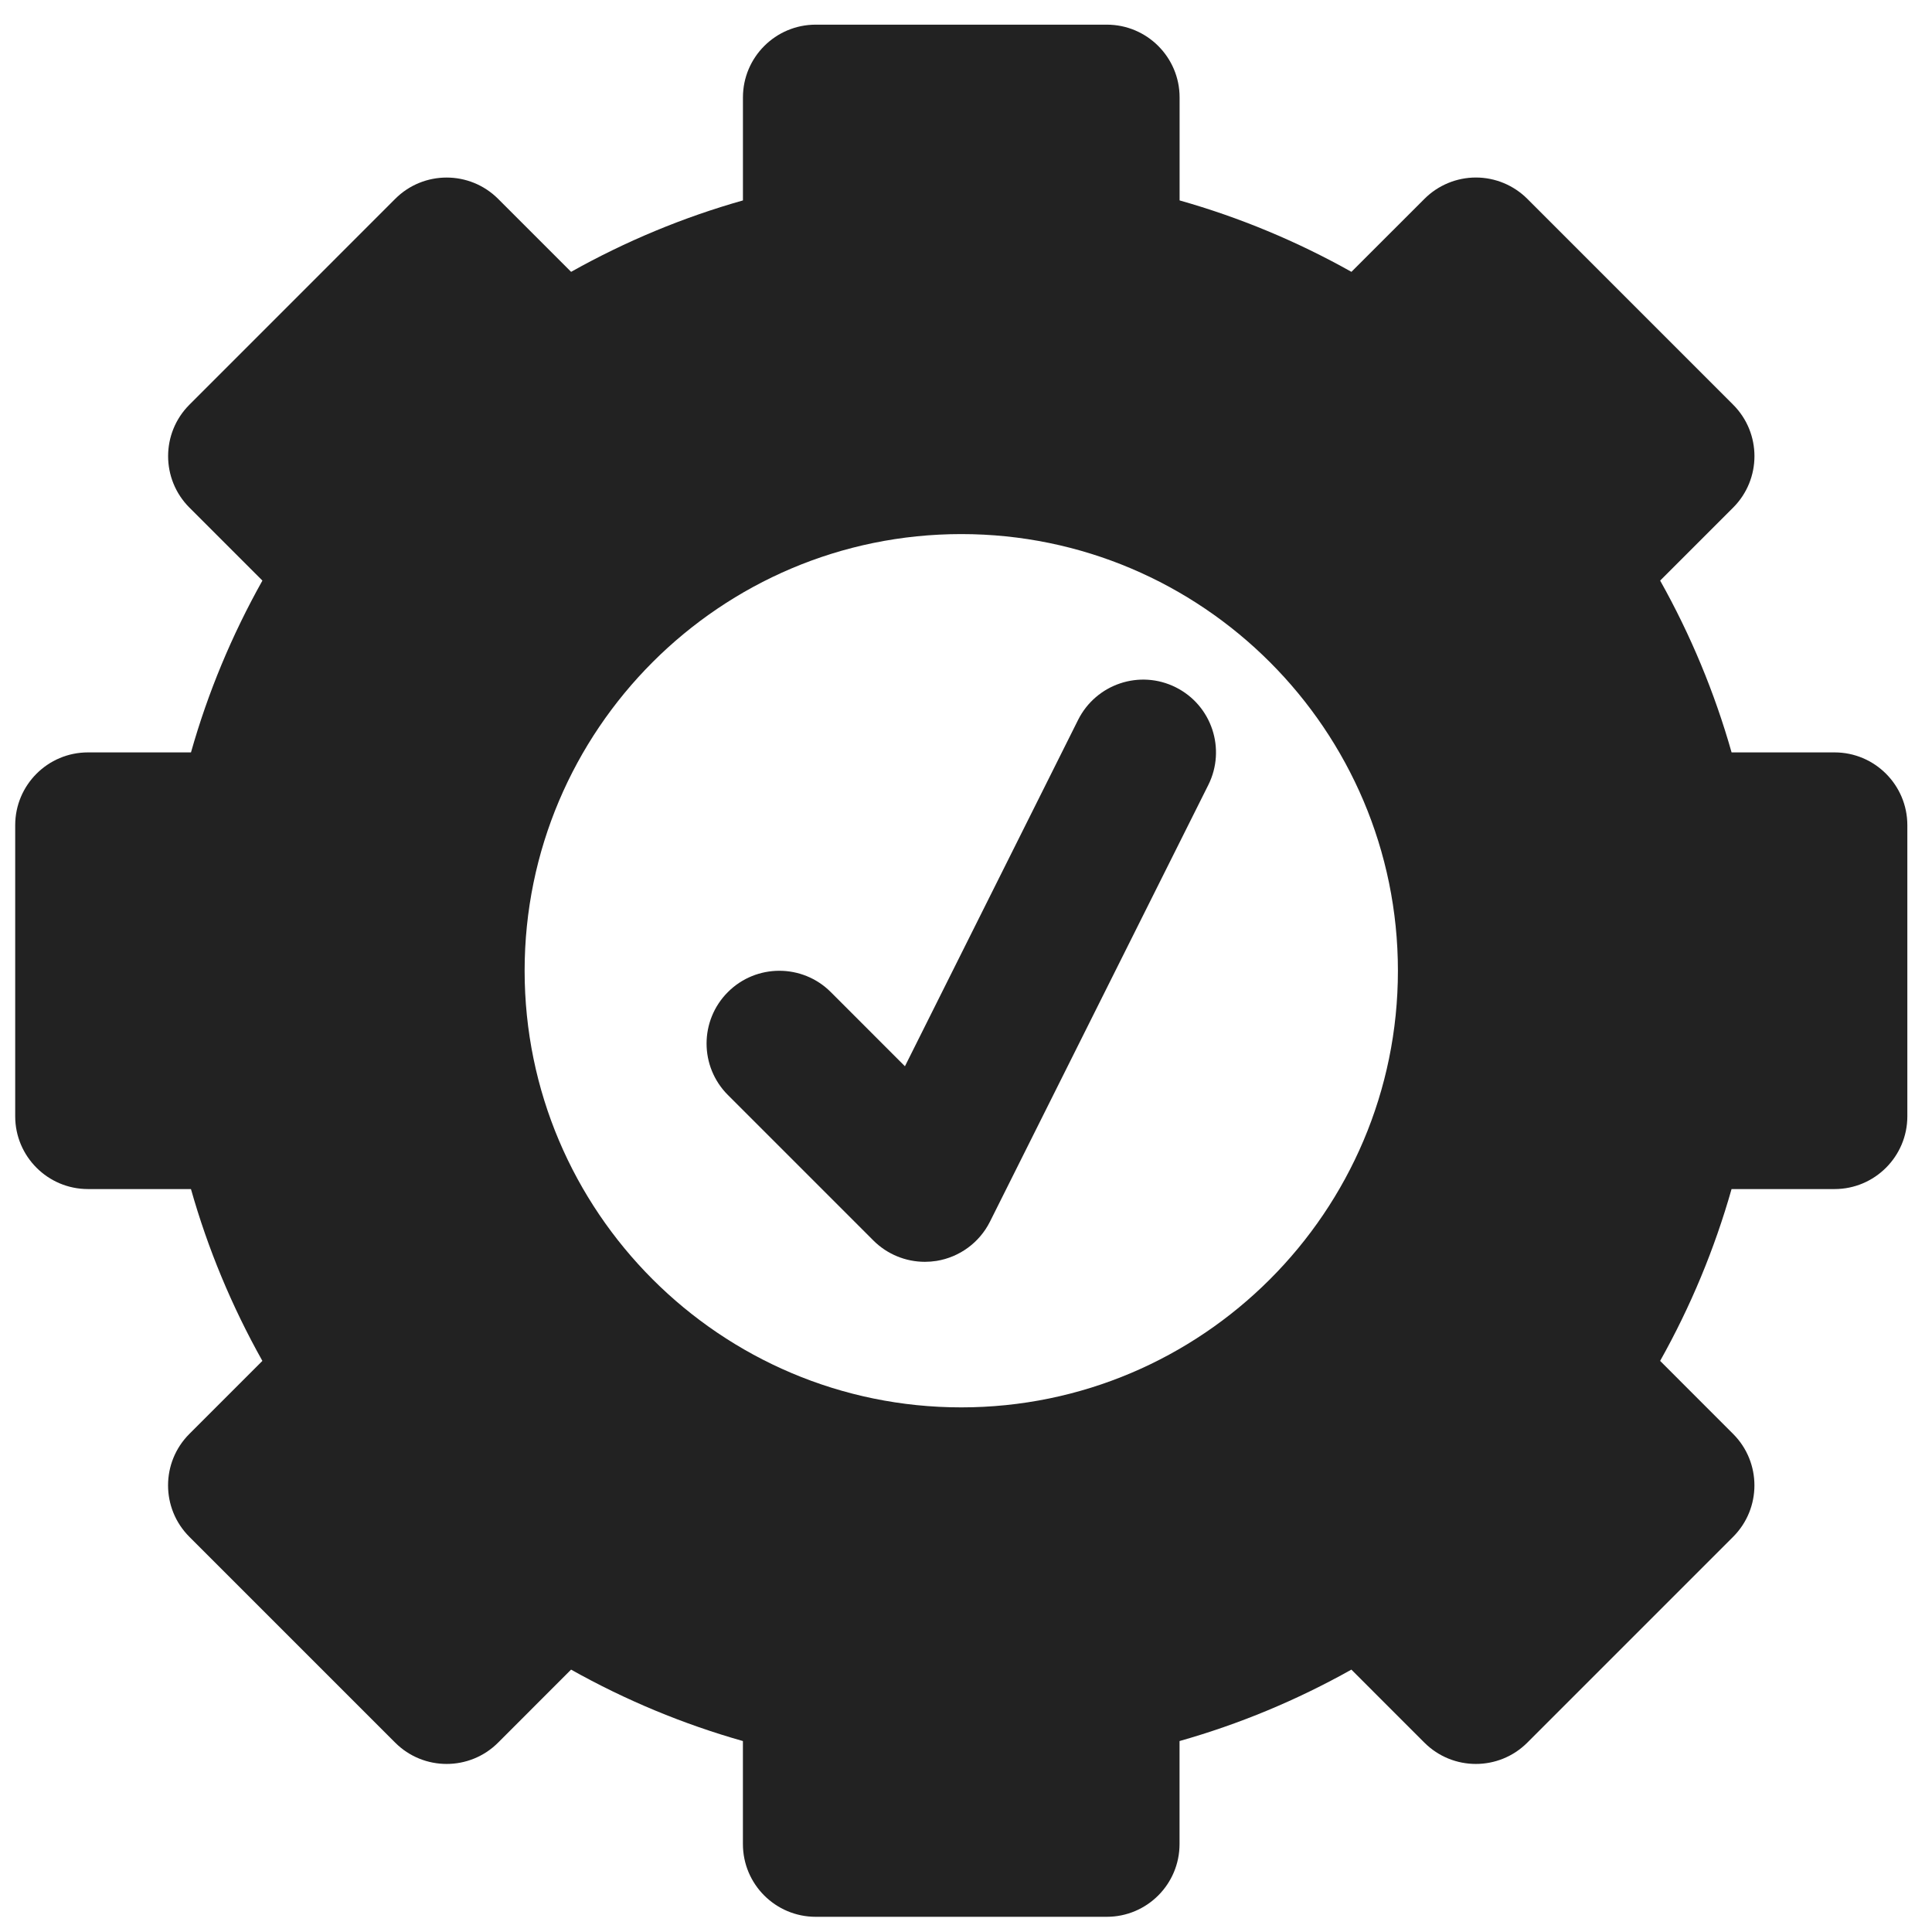 <?xml version="1.0" encoding="UTF-8"?>
<svg width="68px" height="68px" viewBox="0 0 68 68" version="1.1" xmlns="http://www.w3.org/2000/svg" xmlns:xlink="http://www.w3.org/1999/xlink">
    <!-- Generator: Sketch 52.3 (67297) - http://www.bohemiancoding.com/sketch -->
    <title>benefits-autonomy</title>
    <desc>Created with Sketch.</desc>
    <g id="Page-1" stroke="none" stroke-width="1" fill="none" fill-rule="evenodd">
        <g id="benefits-autonomy" fill="#222222">
            <path d="M64.571,26.482 L60.946,26.482 C60.349,24.378 59.509,22.356 58.432,20.435 L61.001,17.866 C62.001,16.865 62.001,15.244 61.001,14.244 L53.757,6.999 C53.277,6.519 52.625,6.248 51.947,6.248 C51.268,6.248 50.616,6.519 50.136,6.999 L47.566,9.568 C45.647,8.491 43.623,7.649 41.518,7.054 L41.518,3.429 C41.518,2.016 40.37,0.868 38.956,0.868 L28.71,0.868 C27.297,0.868 26.149,2.016 26.149,3.429 L26.149,7.054 C24.045,7.649 22.021,8.491 20.101,9.568 L17.532,6.999 C16.532,6 14.909,5.999 13.91,6.999 L6.667,14.244 C5.667,15.244 5.667,16.865 6.667,17.866 L9.236,20.435 C8.159,22.356 7.317,24.378 6.722,26.482 L3.096,26.482 C1.682,26.482 0.535,27.63 0.535,29.044 L0.535,39.29 C0.535,40.703 1.682,41.851 3.096,41.851 L6.721,41.851 C7.316,43.955 8.158,45.979 9.235,47.899 L6.665,50.469 C5.665,51.469 5.665,53.091 6.665,54.091 L13.909,61.335 C14.909,62.335 16.531,62.335 17.531,61.335 L20.1,58.765 C22.02,59.842 24.044,60.683 26.148,61.279 L26.148,64.904 C26.148,66.318 27.295,67.465 28.709,67.465 L38.955,67.465 C40.369,67.465 41.516,66.318 41.516,64.904 L41.516,61.279 C43.621,60.683 45.644,59.842 47.564,58.765 L50.134,61.335 C51.135,62.335 52.756,62.335 53.756,61.335 L61,54.091 C62,53.091 62,51.469 61,50.469 L58.431,47.899 C59.508,45.979 60.348,43.955 60.945,41.851 L64.571,41.851 C65.984,41.851 67.132,40.703 67.132,39.29 L67.132,29.044 C67.132,27.63 65.984,26.482 64.571,26.482 Z M49.202,34.167 C49.202,42.641 42.308,49.535 33.833,49.535 C25.359,49.535 18.465,42.641 18.465,34.167 C18.465,25.692 25.359,18.798 33.833,18.798 C42.308,18.798 49.202,25.692 49.202,34.167 Z" id="Shape" fill-rule="nonzero"></path>
            <path d="M41.383,24.191 C40.115,23.557 38.58,24.073 37.946,25.337 L31.851,37.529 L29.241,34.918 C28.242,33.918 26.618,33.918 25.619,34.918 C24.619,35.919 24.619,37.54 25.619,38.54 L30.742,43.663 C31.226,44.146 31.879,44.412 32.553,44.412 C32.688,44.412 32.825,44.401 32.962,44.38 C33.776,44.247 34.475,43.734 34.844,42.997 L42.528,27.629 C43.161,26.362 42.648,24.824 41.383,24.191 Z" id="Path"></path>
        </g>
    </g>
</svg>